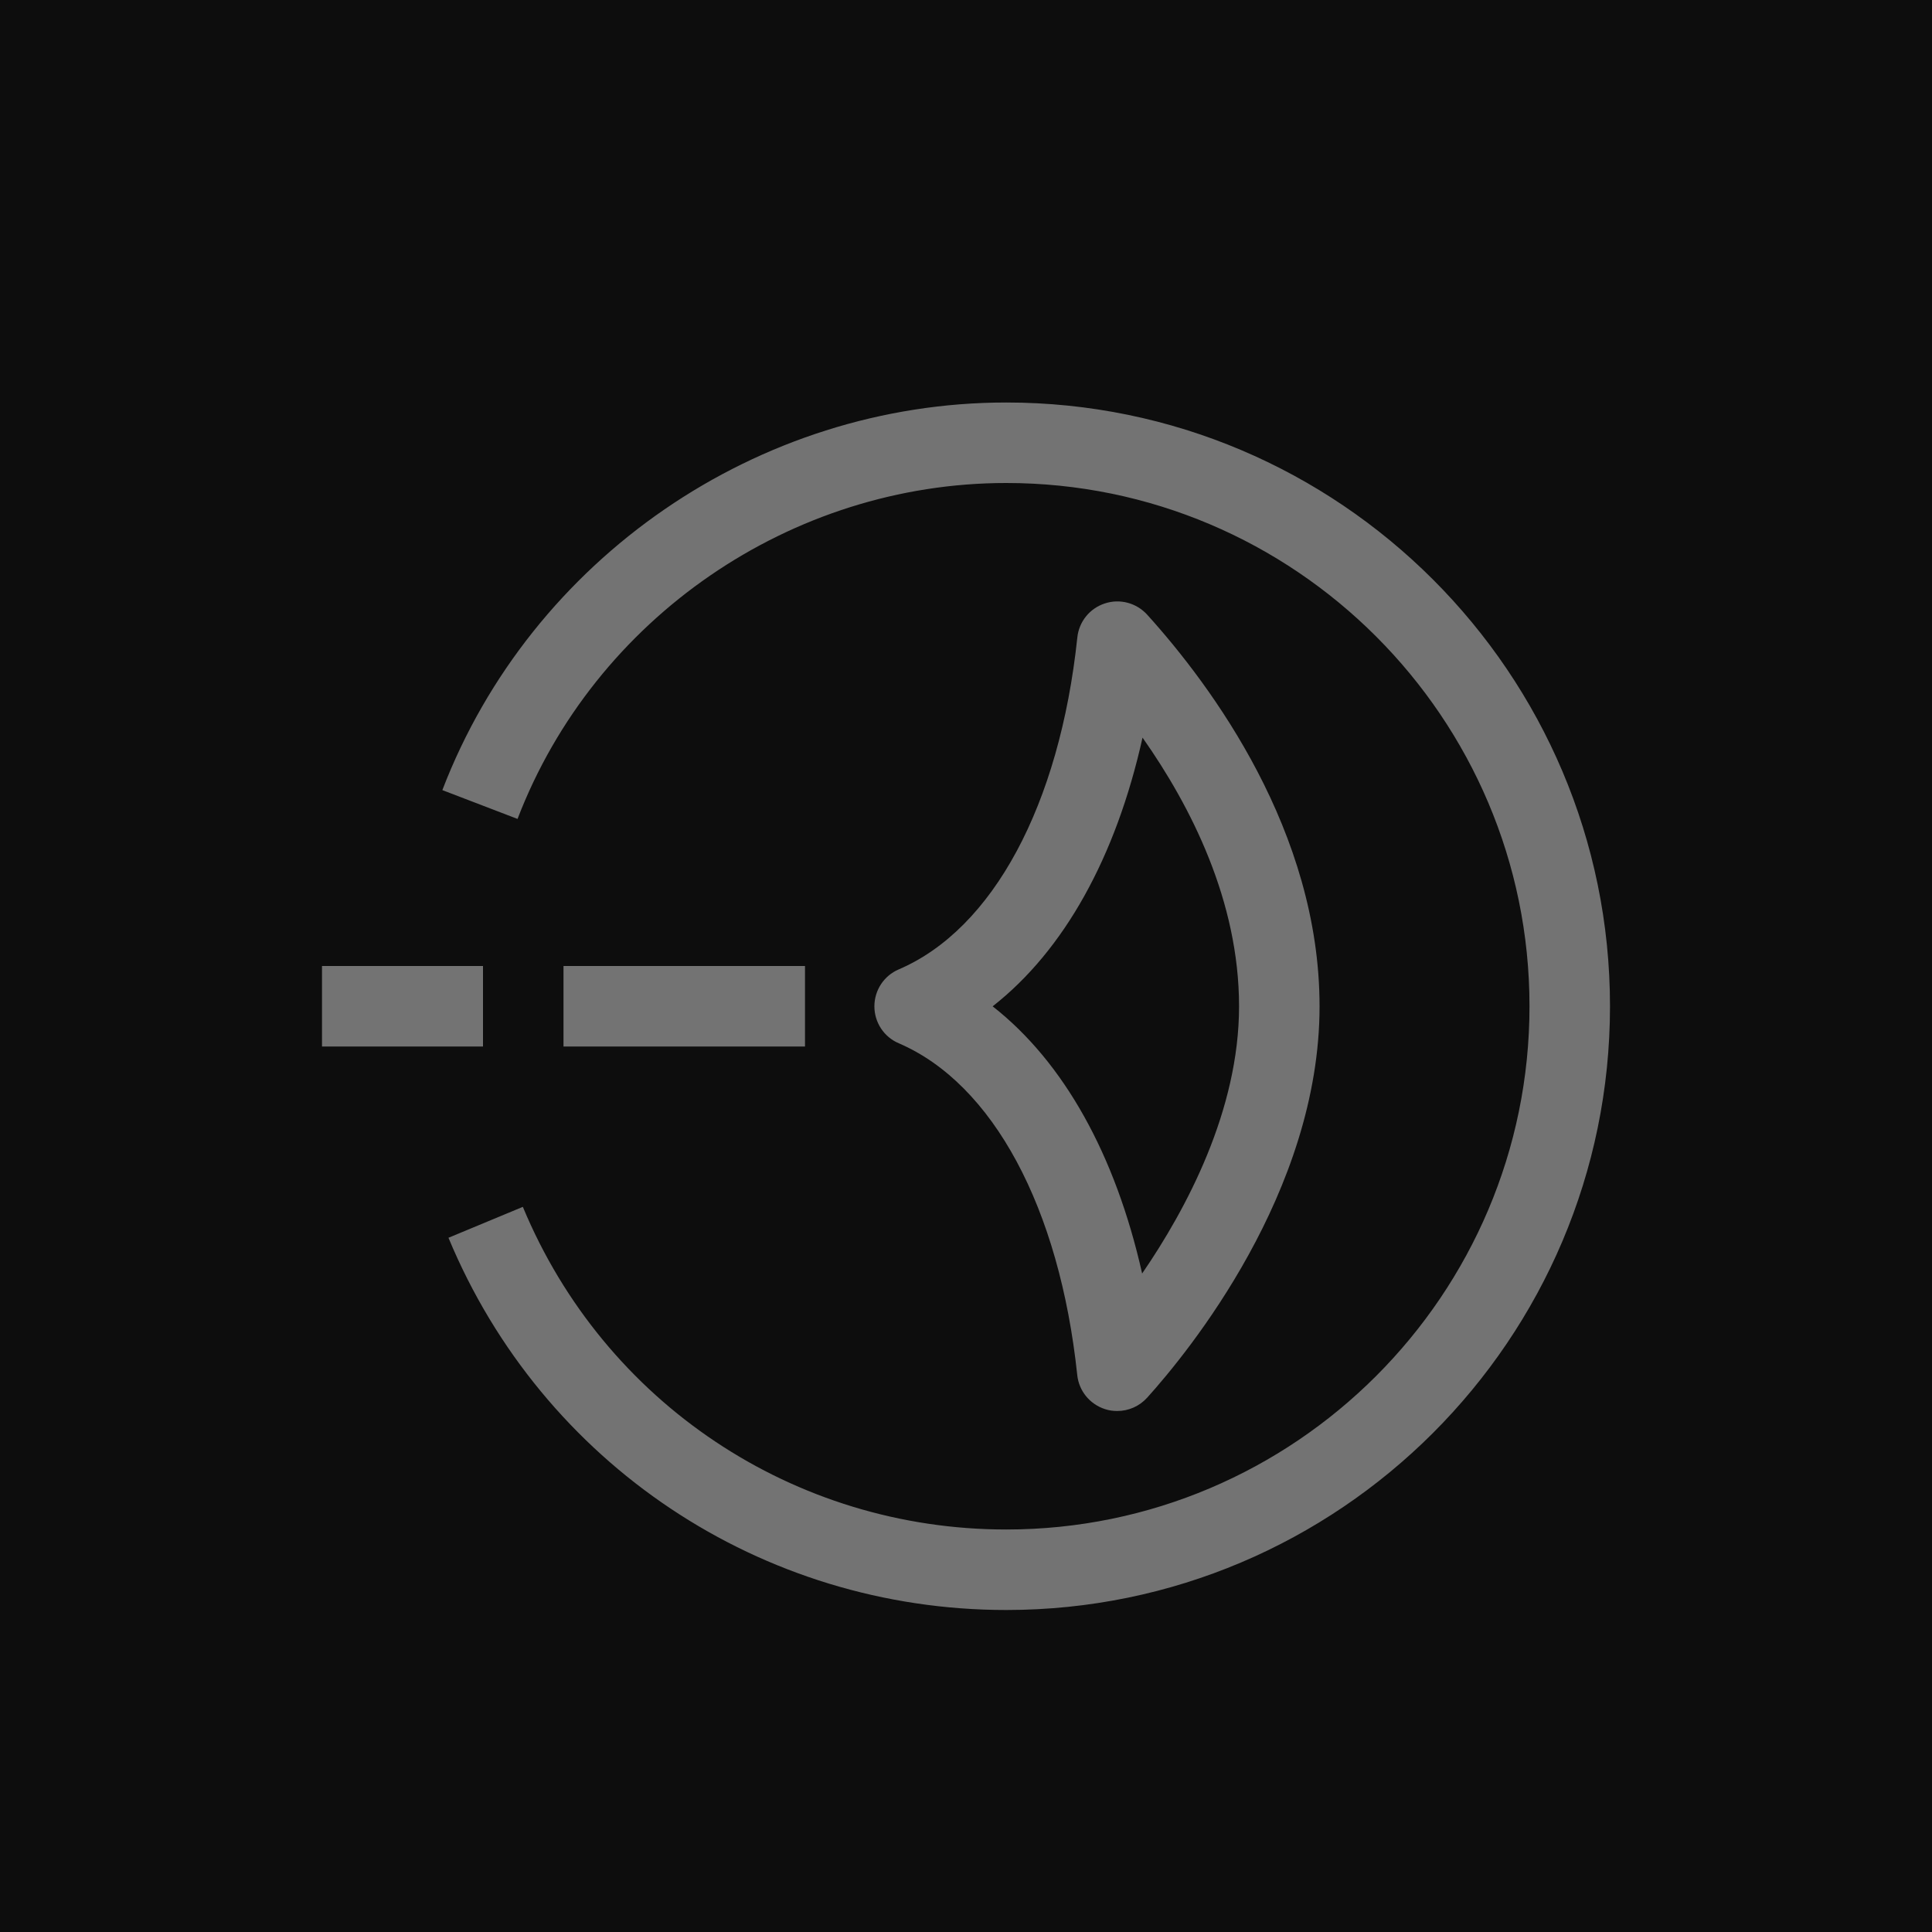 <?xml version="1.0" encoding="UTF-8"?>
<svg width="24px" height="24px" viewBox="0 0 24 24" version="1.1" xmlns="http://www.w3.org/2000/svg" xmlns:xlink="http://www.w3.org/1999/xlink">
    <title>Icon-Architecture/16/Arch_Amazon-Lightsail_16</title>
    <g id="Icon-Architecture/16/Arch_Amazon-Lightsail_16" stroke="none" stroke-width="1" fill="none" fill-rule="evenodd">
        <g id="Icon-Architecture-BG/16/Compute" fill="rgb(13,13,13)">
            <rect id="Rectangle" x="0" y="0" width="24" height="24"></rect>
        </g>
        <path d="M20,12.5 C20,16.636 16.636,20 12.5,20 C9.458,20 6.738,18.185 5.571,15.376 L6.495,14.992 C7.506,17.427 9.863,19 12.5,19 C16.084,19 19,16.084 19,12.5 C19,8.916 16.084,6 12.5,6 C9.826,6 7.386,7.677 6.429,10.173 L5.495,9.815 C6.6,6.935 9.415,5 12.5,5 C16.636,5 20,8.364 20,12.5 L20,12.5 Z M7,13 L10,13 L10,12 L7,12 L7,13 Z M4,13 L6,13 L6,12 L4,12 L4,13 Z M14.193,9.163 C14.792,10.014 15.392,11.192 15.392,12.501 C15.392,13.794 14.737,15.02 14.188,15.82 C13.856,14.343 13.213,13.192 12.331,12.501 C13.217,11.807 13.862,10.65 14.193,9.163 L14.193,9.163 Z M13.382,17.081 C13.402,17.277 13.537,17.443 13.725,17.504 C13.775,17.521 13.827,17.528 13.879,17.528 C14.018,17.528 14.153,17.47 14.25,17.363 C14.753,16.806 16.392,14.81 16.392,12.501 C16.392,10.33 15.051,8.521 14.251,7.636 C14.118,7.49 13.913,7.434 13.725,7.496 C13.537,7.557 13.403,7.723 13.383,7.919 C13.163,10 12.334,11.541 11.165,12.042 C10.981,12.12 10.862,12.301 10.862,12.501 C10.862,12.701 10.981,12.882 11.165,12.96 C12.334,13.462 13.162,15.002 13.382,17.081 L13.382,17.081 Z" id="Amazon-Lightsail-Icon_16_Squid" fill="rgb(115,115,115)"></path>
    </g>
</svg>